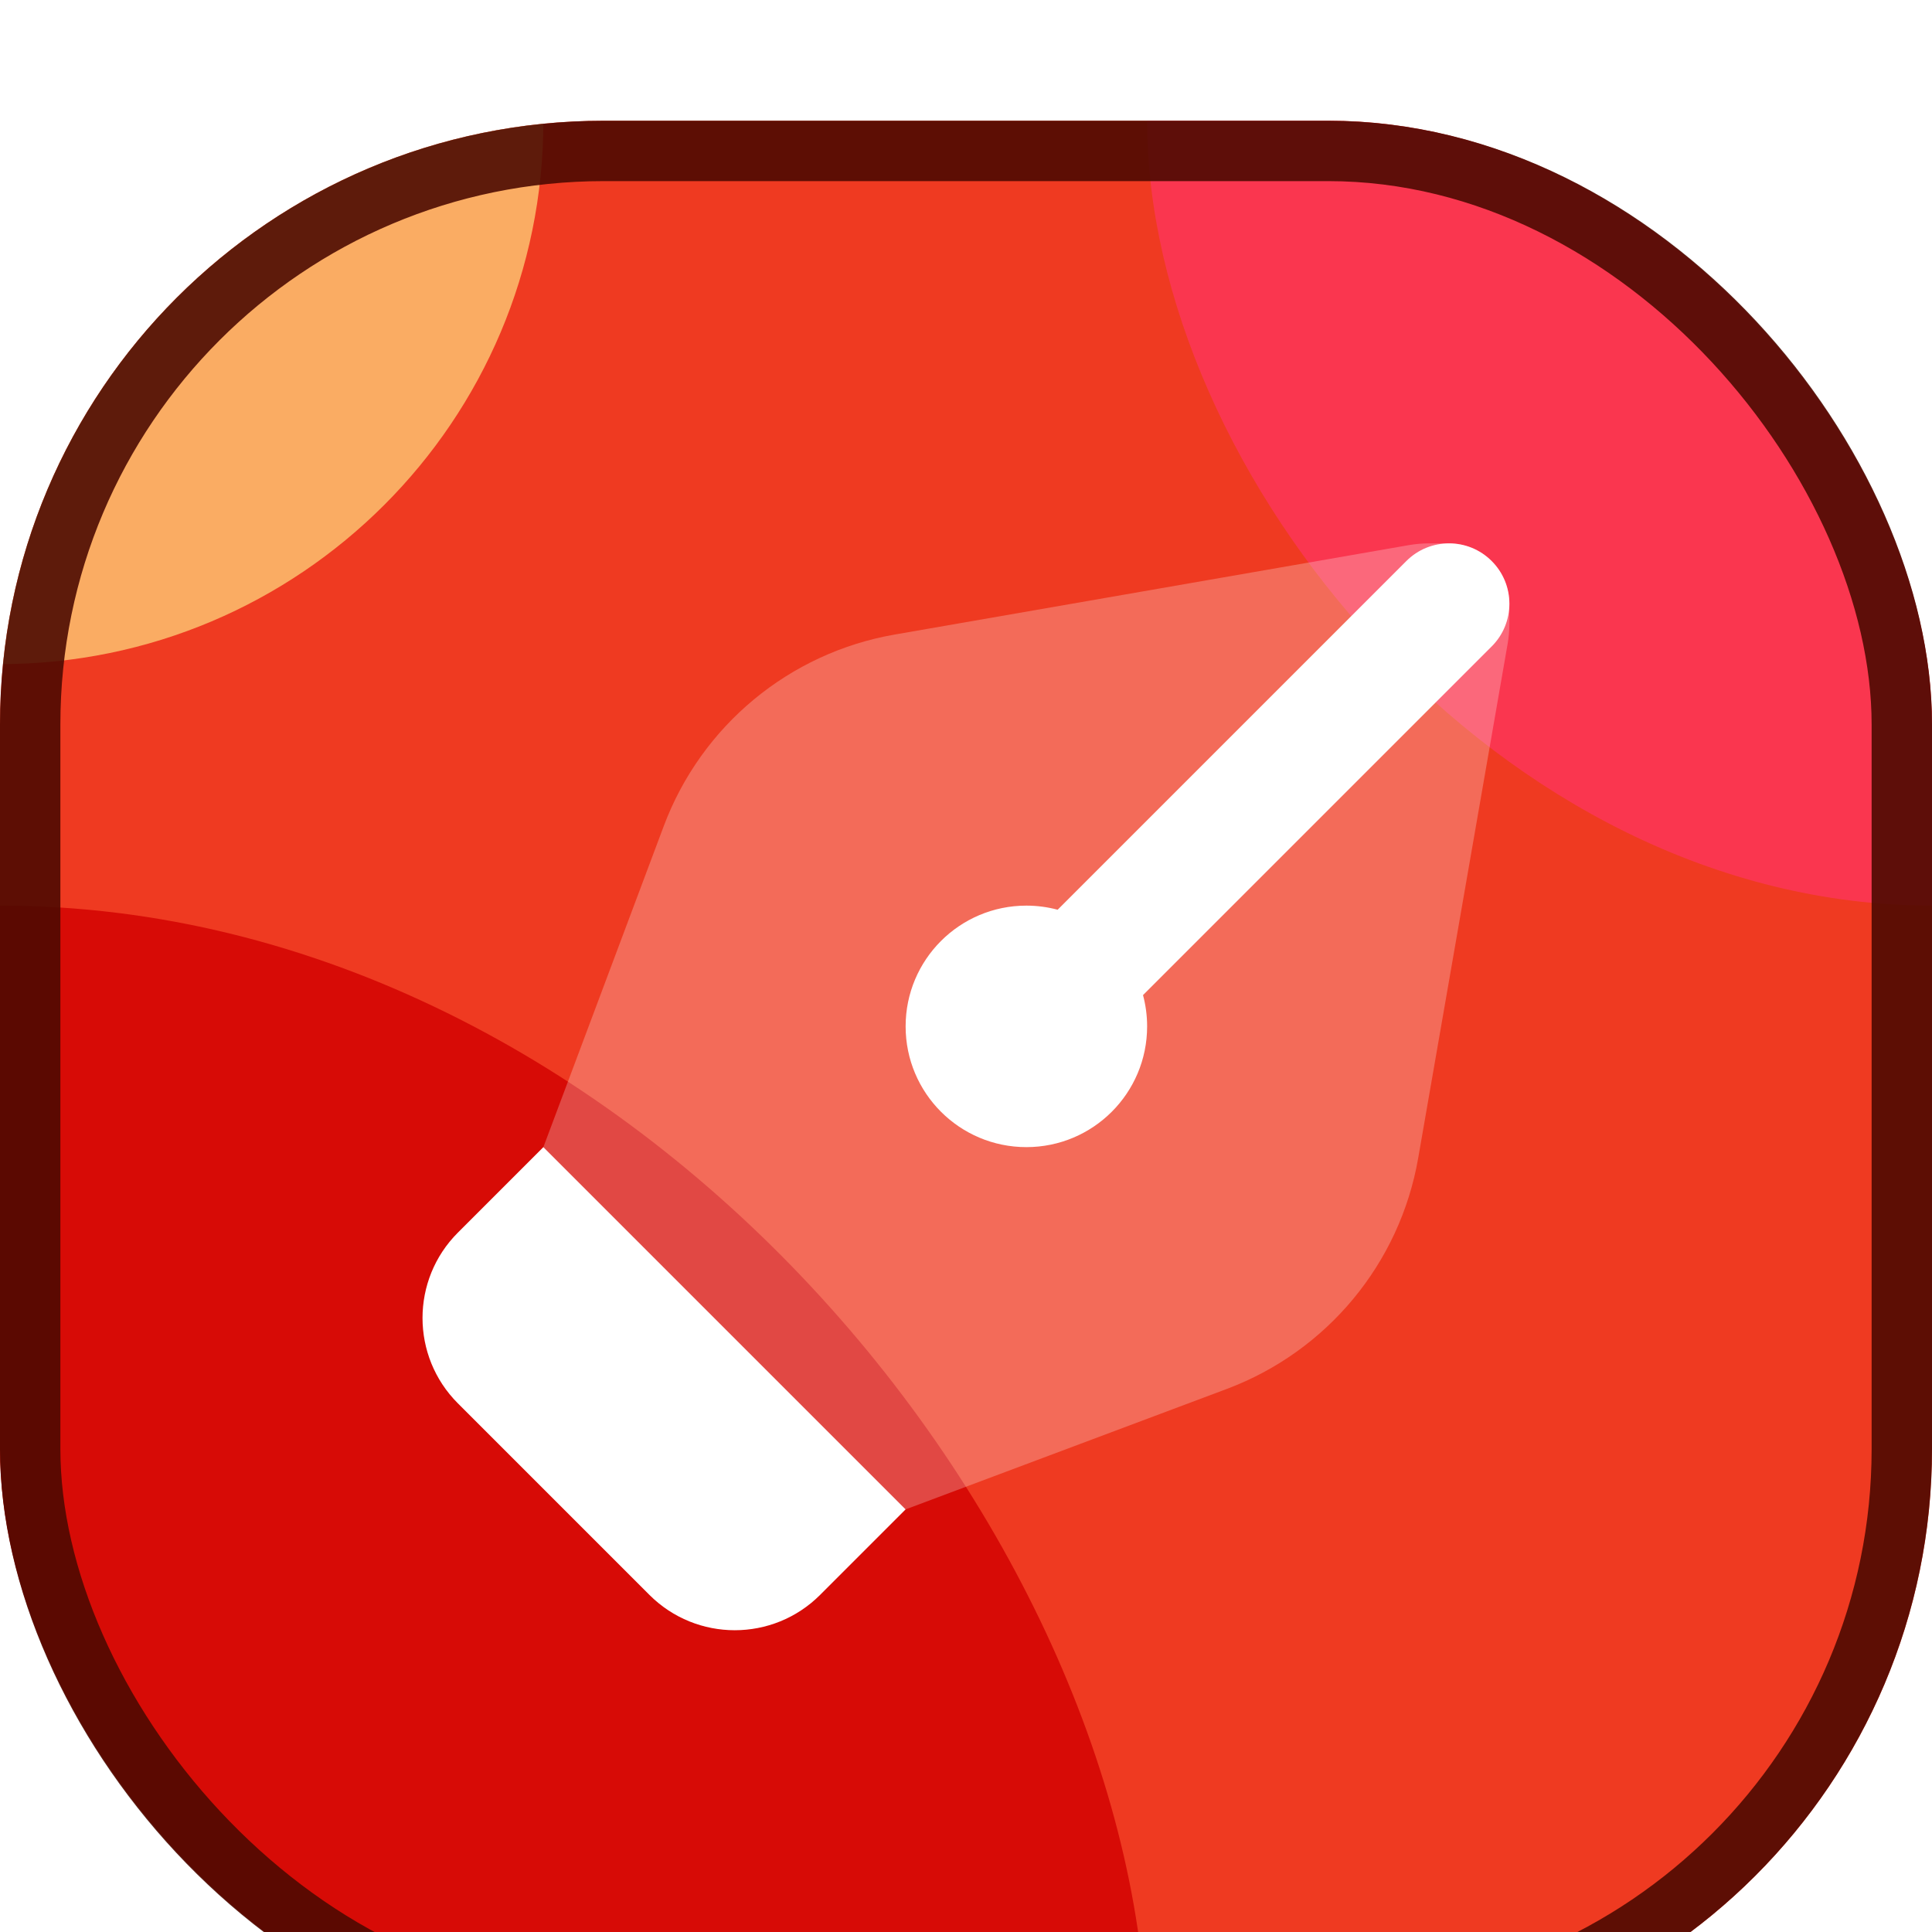 <svg width="32" height="32" viewBox="0 0 32 32" fill="none" xmlns="http://www.w3.org/2000/svg">
<g filter="url(#filter0_iii_1_563)">
<g clip-path="url(#clip0_1_563)">
<rect width="32" height="32" rx="10" fill="#EF3A21"/>
<g filter="url(#filter1_f_1_563)">
<rect x="19" y="-13" width="26" height="26" rx="13" fill="#FF3662" fill-opacity="0.718"/>
</g>
<g filter="url(#filter2_f_1_563)">
<rect x="-9" y="-9" width="18" height="18" rx="9" fill="#FFDD7F" fill-opacity="0.7"/>
</g>
<g filter="url(#filter3_f_1_563)">
<rect x="-19" y="13" width="38" height="38" rx="19" fill="#D10001" fill-opacity="0.808"/>
</g>
<path d="M13.584 24.416L15 23L9 17L7.584 18.416C6.803 19.197 6.803 20.463 7.584 21.244L10.756 24.416C11.537 25.197 12.803 25.197 13.584 24.416Z" fill="white"/>
<path opacity="0.25" d="M23.49 17.18L24.97 8.67C24.99 8.557 25 8.442 25 8.327V8C25 7.448 24.552 7 24 7H23.673C23.558 7 23.443 7.01 23.33 7.03L14.82 8.51C13.073 8.813 11.618 10.02 10.995 11.68L9 17L15 23L20.32 21.005C21.98 20.382 23.187 18.927 23.49 17.18Z" fill="white"/>
<path fill-rule="evenodd" clip-rule="evenodd" d="M23.293 7.293C23.683 6.902 24.317 6.902 24.707 7.293C25.098 7.683 25.098 8.317 24.707 8.707L18.932 14.482C18.976 14.647 19 14.821 19 15C19 16.105 18.105 17 17 17C15.895 17 15 16.105 15 15C15 13.895 15.895 13 17 13C17.179 13 17.353 13.024 17.518 13.068L23.293 7.293Z" fill="white"/>
</g>
<rect x="0.5" y="0.5" width="31" height="31" rx="9.5" stroke="#4B0A00" stroke-opacity="0.89"/>
</g>
<defs>
<filter id="filter0_iii_1_563" x="0" y="-2" width="32" height="36" filterUnits="userSpaceOnUse" color-interpolation-filters="sRGB">
<feFlood flood-opacity="0" result="BackgroundImageFix"/>
<feBlend mode="normal" in="SourceGraphic" in2="BackgroundImageFix" result="shape"/>
<feColorMatrix in="SourceAlpha" type="matrix" values="0 0 0 0 0 0 0 0 0 0 0 0 0 0 0 0 0 0 127 0" result="hardAlpha"/>
<feOffset dy="2"/>
<feGaussianBlur stdDeviation="1"/>
<feComposite in2="hardAlpha" operator="arithmetic" k2="-1" k3="1"/>
<feColorMatrix type="matrix" values="0 0 0 0 1 0 0 0 0 0.729 0 0 0 0 0 0 0 0 0.086 0"/>
<feBlend mode="normal" in2="shape" result="effect1_innerShadow_1_563"/>
<feColorMatrix in="SourceAlpha" type="matrix" values="0 0 0 0 0 0 0 0 0 0 0 0 0 0 0 0 0 0 127 0" result="hardAlpha"/>
<feOffset dy="-2"/>
<feGaussianBlur stdDeviation="2.5"/>
<feComposite in2="hardAlpha" operator="arithmetic" k2="-1" k3="1"/>
<feColorMatrix type="matrix" values="0 0 0 0 0 0 0 0 0 0 0 0 0 0 0 0 0 0 0.16 0"/>
<feBlend mode="normal" in2="effect1_innerShadow_1_563" result="effect2_innerShadow_1_563"/>
<feColorMatrix in="SourceAlpha" type="matrix" values="0 0 0 0 0 0 0 0 0 0 0 0 0 0 0 0 0 0 127 0" result="hardAlpha"/>
<feOffset dy="2"/>
<feComposite in2="hardAlpha" operator="arithmetic" k2="-1" k3="1"/>
<feColorMatrix type="matrix" values="0 0 0 0 1 0 0 0 0 1 0 0 0 0 1 0 0 0 0.2 0"/>
<feBlend mode="normal" in2="effect2_innerShadow_1_563" result="effect3_innerShadow_1_563"/>
</filter>
<filter id="filter1_f_1_563" x="-11" y="-43" width="86" height="86" filterUnits="userSpaceOnUse" color-interpolation-filters="sRGB">
<feFlood flood-opacity="0" result="BackgroundImageFix"/>
<feBlend mode="normal" in="SourceGraphic" in2="BackgroundImageFix" result="shape"/>
<feGaussianBlur stdDeviation="15" result="effect1_foregroundBlur_1_563"/>
</filter>
<filter id="filter2_f_1_563" x="-39" y="-39" width="78" height="78" filterUnits="userSpaceOnUse" color-interpolation-filters="sRGB">
<feFlood flood-opacity="0" result="BackgroundImageFix"/>
<feBlend mode="normal" in="SourceGraphic" in2="BackgroundImageFix" result="shape"/>
<feGaussianBlur stdDeviation="15" result="effect1_foregroundBlur_1_563"/>
</filter>
<filter id="filter3_f_1_563" x="-49" y="-17" width="98" height="98" filterUnits="userSpaceOnUse" color-interpolation-filters="sRGB">
<feFlood flood-opacity="0" result="BackgroundImageFix"/>
<feBlend mode="normal" in="SourceGraphic" in2="BackgroundImageFix" result="shape"/>
<feGaussianBlur stdDeviation="15" result="effect1_foregroundBlur_1_563"/>
</filter>
<clipPath id="clip0_1_563">
<rect width="32" height="32" rx="10" fill="white"/>
</clipPath>
</defs>
</svg>
